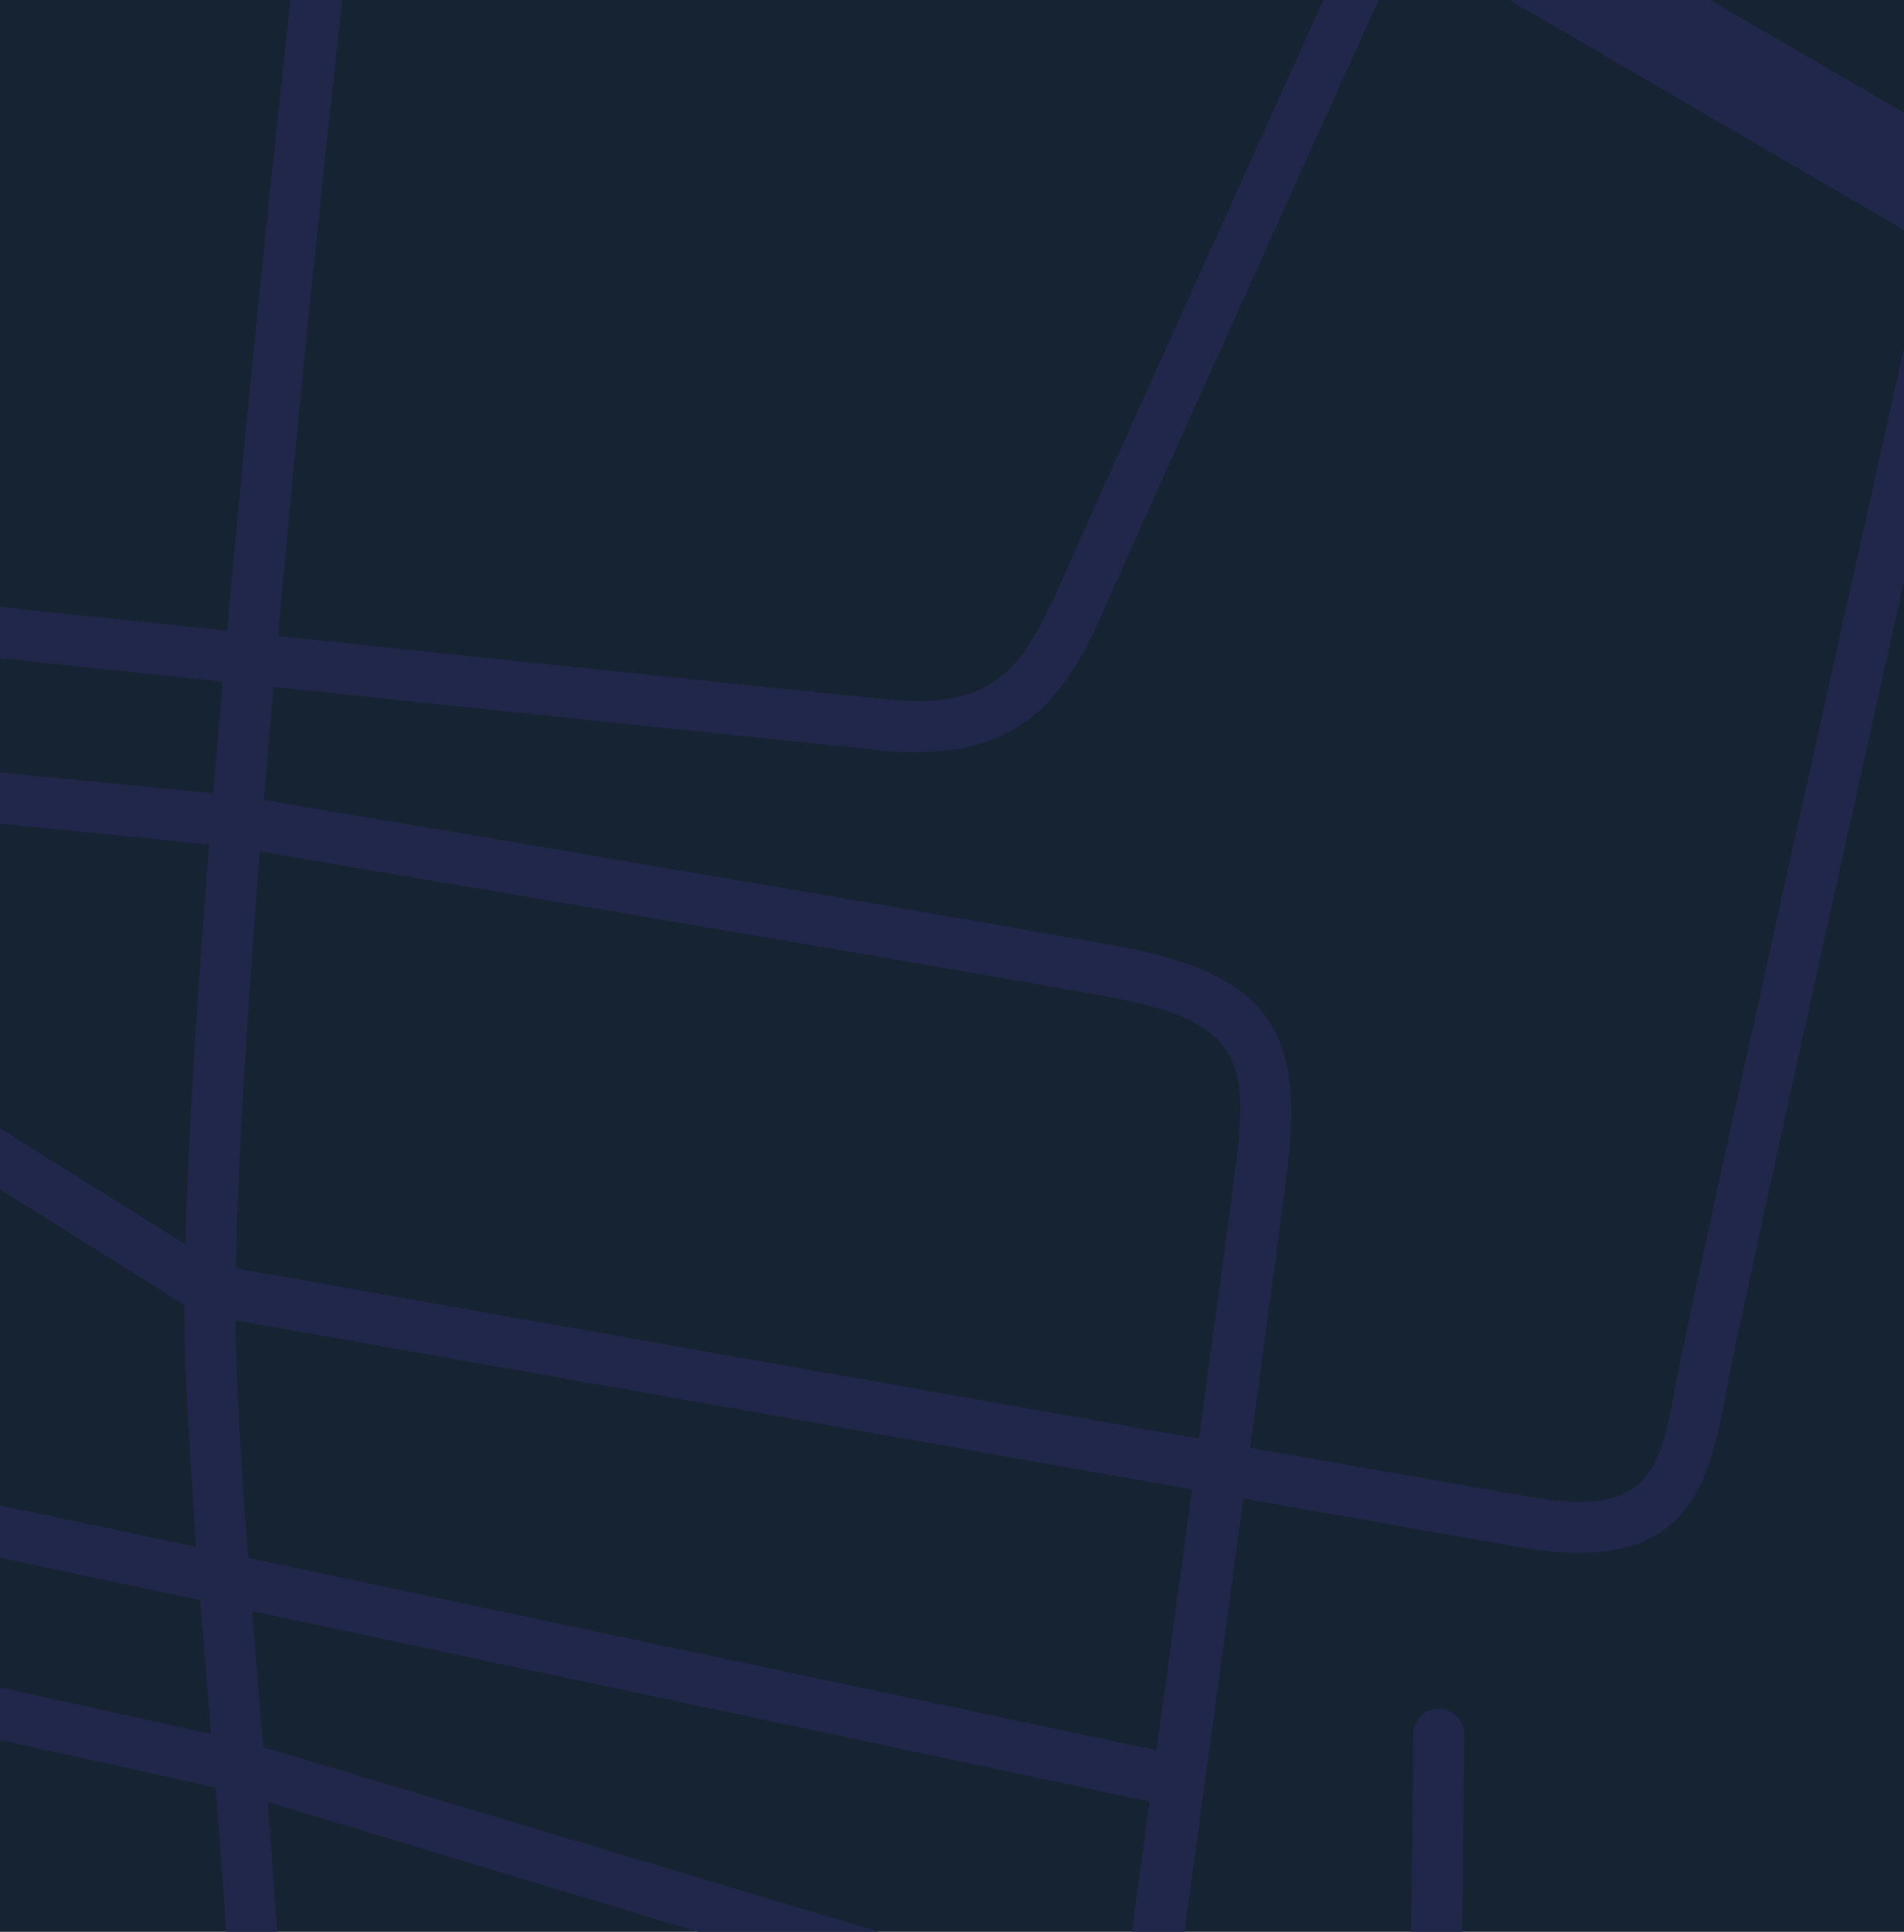 <svg xmlns="http://www.w3.org/2000/svg" xmlns:xlink="http://www.w3.org/1999/xlink" viewBox="0 0 84 85.2"><defs><style>.cls-1{fill:none;}.cls-2{clip-path:url(#clip-path);}.cls-3{fill:#162332;}.cls-4{fill:#21274a;}</style><clipPath id="clip-path"><rect class="cls-1" width="84" height="85.2"/></clipPath></defs><title>CNX - Mobile</title><g id="Layer_2" data-name="Layer 2"><g class="cls-2"><rect class="cls-3" width="84" height="85.2"/><path class="cls-4" d="M11.17,91.1h-.11a1.13,1.13,0,0,1-1-1.23c.19-2-.28-7.77-.78-13.83-.44-5.34-.94-11.38-1.11-16.34-.4-11.42,3.14-47.07,5.47-66.85a1.14,1.14,0,0,1,1.25-1,1.13,1.13,0,0,1,1,1.25C13,17.82,10.06,49.53,10.41,59.61c.17,4.91.67,10.93,1.1,16.24.53,6.44,1,12,.77,14.23A1.13,1.13,0,0,1,11.17,91.1Z"/><path class="cls-4" d="M51.67,79.61l-.23,0L-3.31,68a1.13,1.13,0,0,1-.87-1.34,1.13,1.13,0,0,1,1.34-.87L51.9,77.38a1.13,1.13,0,0,1-.23,2.24Z"/><path class="cls-4" d="M69.66,68.49A15.61,15.61,0,0,1,67,68.23C61,67.18,9.58,58.09,9.06,58l-.22,0L-9.84,46.28a1.13,1.13,0,0,1-.36-1.56,1.13,1.13,0,0,1,1.56-.36L9.67,55.81C13.33,56.46,61.55,65,67.39,66c5.25.91,5.8-.85,6.54-4.94.79-4.36,12.54-56.66,13-58.88a1.13,1.13,0,1,1,2.21.5c-.12.54-12.24,54.48-13,58.79C75.43,65.42,74.44,68.49,69.66,68.49Z"/><path class="cls-4" d="M88.07,12.17a2.25,2.25,0,0,1-1.13-.31L63.16-2A2.26,2.26,0,0,1,62.34-5a2.26,2.26,0,0,1,3.09-.82L89.21,8a2.26,2.26,0,0,1-1.14,4.21Z"/><path class="cls-4" d="M63.32,92h0a1.13,1.13,0,0,1-1.12-1.14l.15-14.37a1.13,1.13,0,0,1,1.13-1.12h0a1.13,1.13,0,0,1,1.12,1.14l-.15,14.37A1.13,1.13,0,0,1,63.32,92Z"/><path class="cls-4" d="M41.33,88.28a1.14,1.14,0,0,1-.33,0L10.23,79-4.44,75.76a1.13,1.13,0,0,1-.86-1.35,1.13,1.13,0,0,1,1.35-.86L10.8,76.81l30.86,9.26a1.13,1.13,0,0,1-.33,2.21Z"/><path class="cls-4" d="M50.77,88.93h-.15a1.13,1.13,0,0,1-1-1.27c0-.31,4.2-30.84,4.9-36.25.63-4.94,0-6.43-5.84-7.49-6.33-1.15-38.13-6.52-38.45-6.57L-3.23,36a1.13,1.13,0,0,1-1-1.23,1.13,1.13,0,0,1,1.23-1L10.55,35.1c.4.06,32.21,5.43,38.55,6.59,6.71,1.22,8.5,3.56,7.68,10-.69,5.42-4.86,36-4.9,36.27A1.13,1.13,0,0,1,50.77,88.93Z"/><path class="cls-4" d="M40.42,33.17c-.52,0-1.08,0-1.67-.09-1.82-.18-15.93-1.65-42-4.39a1.13,1.13,0,0,1-1-1.24,1.13,1.13,0,0,1,1.24-1C23,29.18,37.16,30.66,39,30.83c4.54.44,5.93-.87,7.77-5.06,2-4.52,13.95-30.93,14.07-31.2A1.13,1.13,0,0,1,62.3-6a1.13,1.13,0,0,1,.56,1.5c-.12.27-12.08,26.67-14.06,31.18C47,30.9,45,33.17,40.42,33.17Z"/></g></g></svg>